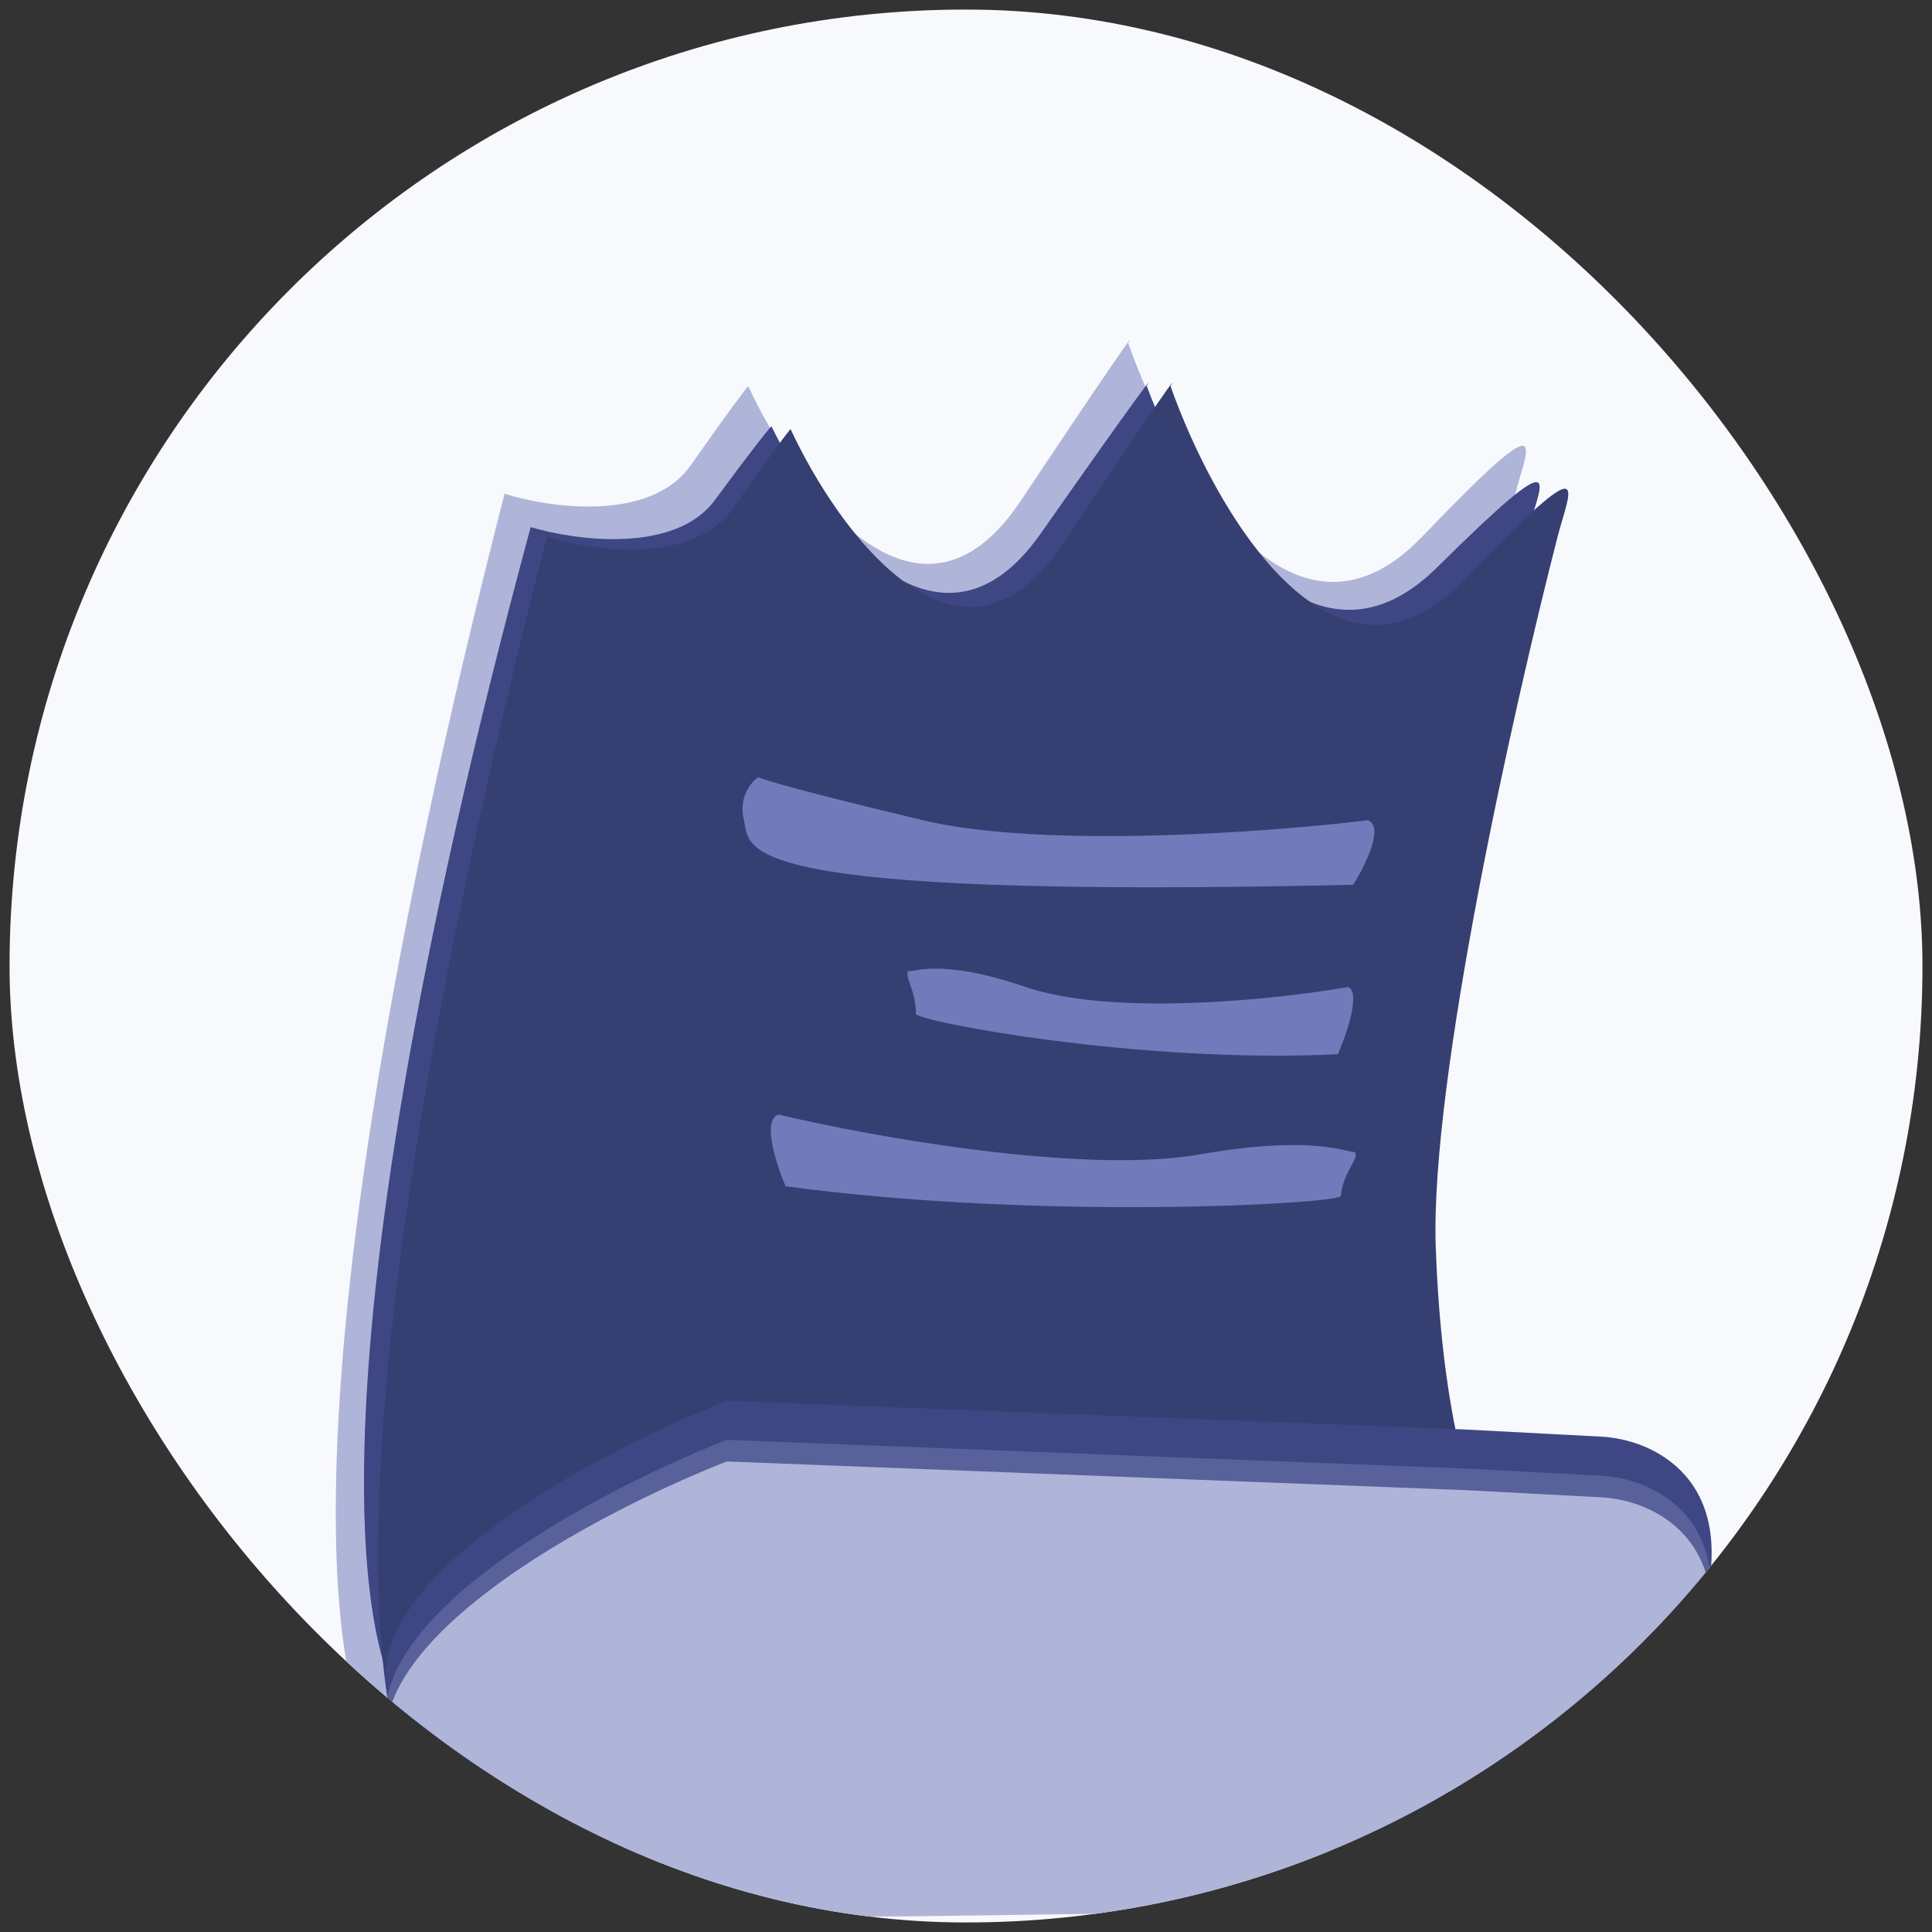 <svg width="109" height="109" viewBox="0 0 109 109" fill="none" xmlns="http://www.w3.org/2000/svg">
<rect x="0" y="0" width="109" height="109" fill="#333333" stroke="none"/>
<g clip-path="url(#clip0_11745_137016)">
<rect x="0.539" y="0.539" width="107.923" height="107.923" rx="53.961" fill="#F8F9FC"/>
<path d="M78.616 67.894C78.292 58.511 83.065 37.292 85.491 27.855C86.179 25.178 87.675 22.516 80.234 30.281C72.792 38.047 66.078 26.237 63.651 19.361C64.056 18.687 63.409 19.523 57.585 28.259C51.761 36.995 44.912 27.585 42.216 21.788C42.081 21.923 41.245 23.001 38.98 26.237C36.716 29.472 31.026 28.663 28.465 27.855C14.876 80.917 18.758 98.228 22.398 100.25C35.34 100.25 37.902 94.183 37.767 90.139C35.745 91.217 33.642 90.462 39.789 86.903C45.937 83.344 70.123 83.263 81.447 83.668C80.638 82.319 78.939 77.277 78.616 67.894Z" fill="#AFB5D9"/>
<g style="mix-blend-mode:screen">
<path d="M79.477 67.291C79.157 58.49 83.871 38.589 86.268 29.738C86.948 27.227 88.425 24.731 81.075 32.014C73.724 39.297 67.092 28.22 64.695 21.772C65.095 21.14 64.456 21.924 58.703 30.117C52.95 38.31 46.185 29.485 43.522 24.048C43.389 24.174 42.563 25.186 40.326 28.22C38.089 31.255 32.469 30.496 29.939 29.738C16.516 79.505 20.351 95.74 23.947 97.637C36.731 97.637 39.261 91.947 39.127 88.154C37.13 89.165 35.053 88.457 41.125 85.119C47.197 81.781 71.087 81.705 82.273 82.084C81.474 80.82 79.796 76.091 79.477 67.291Z" fill="#3E4784"/>
</g>
<path d="M81.002 70.316C80.679 60.933 85.451 39.714 87.878 30.276C88.566 27.6 90.062 24.938 82.62 32.703C75.178 40.468 68.465 28.659 66.038 21.783C66.443 21.109 65.796 21.945 59.971 30.681C54.148 39.417 47.299 30.007 44.603 24.21C44.468 24.345 43.632 25.423 41.367 28.659C39.102 31.894 33.413 31.085 30.852 30.276C17.262 83.339 21.145 100.649 24.785 102.672C37.727 102.672 40.288 96.605 40.154 92.561C38.131 93.639 36.029 92.884 42.176 89.325C48.324 85.766 72.509 85.685 83.834 86.09C83.025 84.741 81.326 79.699 81.002 70.316Z" fill="#363F72"/>
<path d="M90.342 81.053L82.657 80.649L41 79.031C32.776 82.267 17.623 90.517 22.8 97.636C29.271 106.533 44.235 104.511 68.097 104.511C91.96 104.511 93.173 100.871 96.004 91.165C98.269 83.399 93.173 81.188 90.342 81.053Z" fill="#3E4784"/>
<path opacity="0.2" d="M90.342 83.257L82.657 82.852L41 81.234C32.776 84.47 17.623 92.721 22.8 99.839C29.271 108.736 44.235 106.714 68.097 106.714C91.96 106.714 93.173 103.074 96.004 93.368C98.269 85.602 93.173 83.391 90.342 83.257Z" fill="#C2CAED"/>
<path d="M90.342 84.475L82.657 84.071L41 82.453C32.776 85.689 17.623 93.939 22.8 101.057C29.271 109.955 44.235 107.933 68.097 107.933C91.96 107.933 93.173 104.293 96.004 94.586C98.269 86.821 93.173 84.61 90.342 84.475Z" fill="#AFB5D9"/>
<path d="M52.082 46.278C58.876 47.896 71.63 46.952 77.157 46.278C78.128 46.602 77.022 48.84 76.348 49.918C40.757 50.727 42.375 47.896 41.971 46.278C41.647 44.984 42.375 44.121 42.779 43.852C43.049 43.986 45.287 44.66 52.082 46.278Z" fill="#717BBC"/>
<path d="M57.861 55.684C62.795 57.37 72.055 56.386 76.068 55.684C76.773 56.021 75.97 58.353 75.481 59.477C64.212 60.03 51.675 57.603 51.675 57.199C51.675 55.83 50.977 55.053 51.27 54.772C51.466 54.913 52.928 53.998 57.861 55.684Z" fill="#717BBC"/>
<path d="M67.715 65.126C61.103 66.284 49.102 64.114 43.928 62.884C42.974 63.15 43.793 65.691 44.321 66.928C58.989 68.895 75.608 67.898 75.648 67.475C75.783 66.041 76.772 65.314 76.416 64.983C76.147 65.106 74.327 63.968 67.715 65.126Z" fill="#717BBC"/>
</g>
<defs>
<clipPath id="clip0_11745_137016">
<rect x="0.539" y="0.539" width="107.923" height="107.923" rx="53.961" fill="white"/>
</clipPath>
</defs>
</svg>
